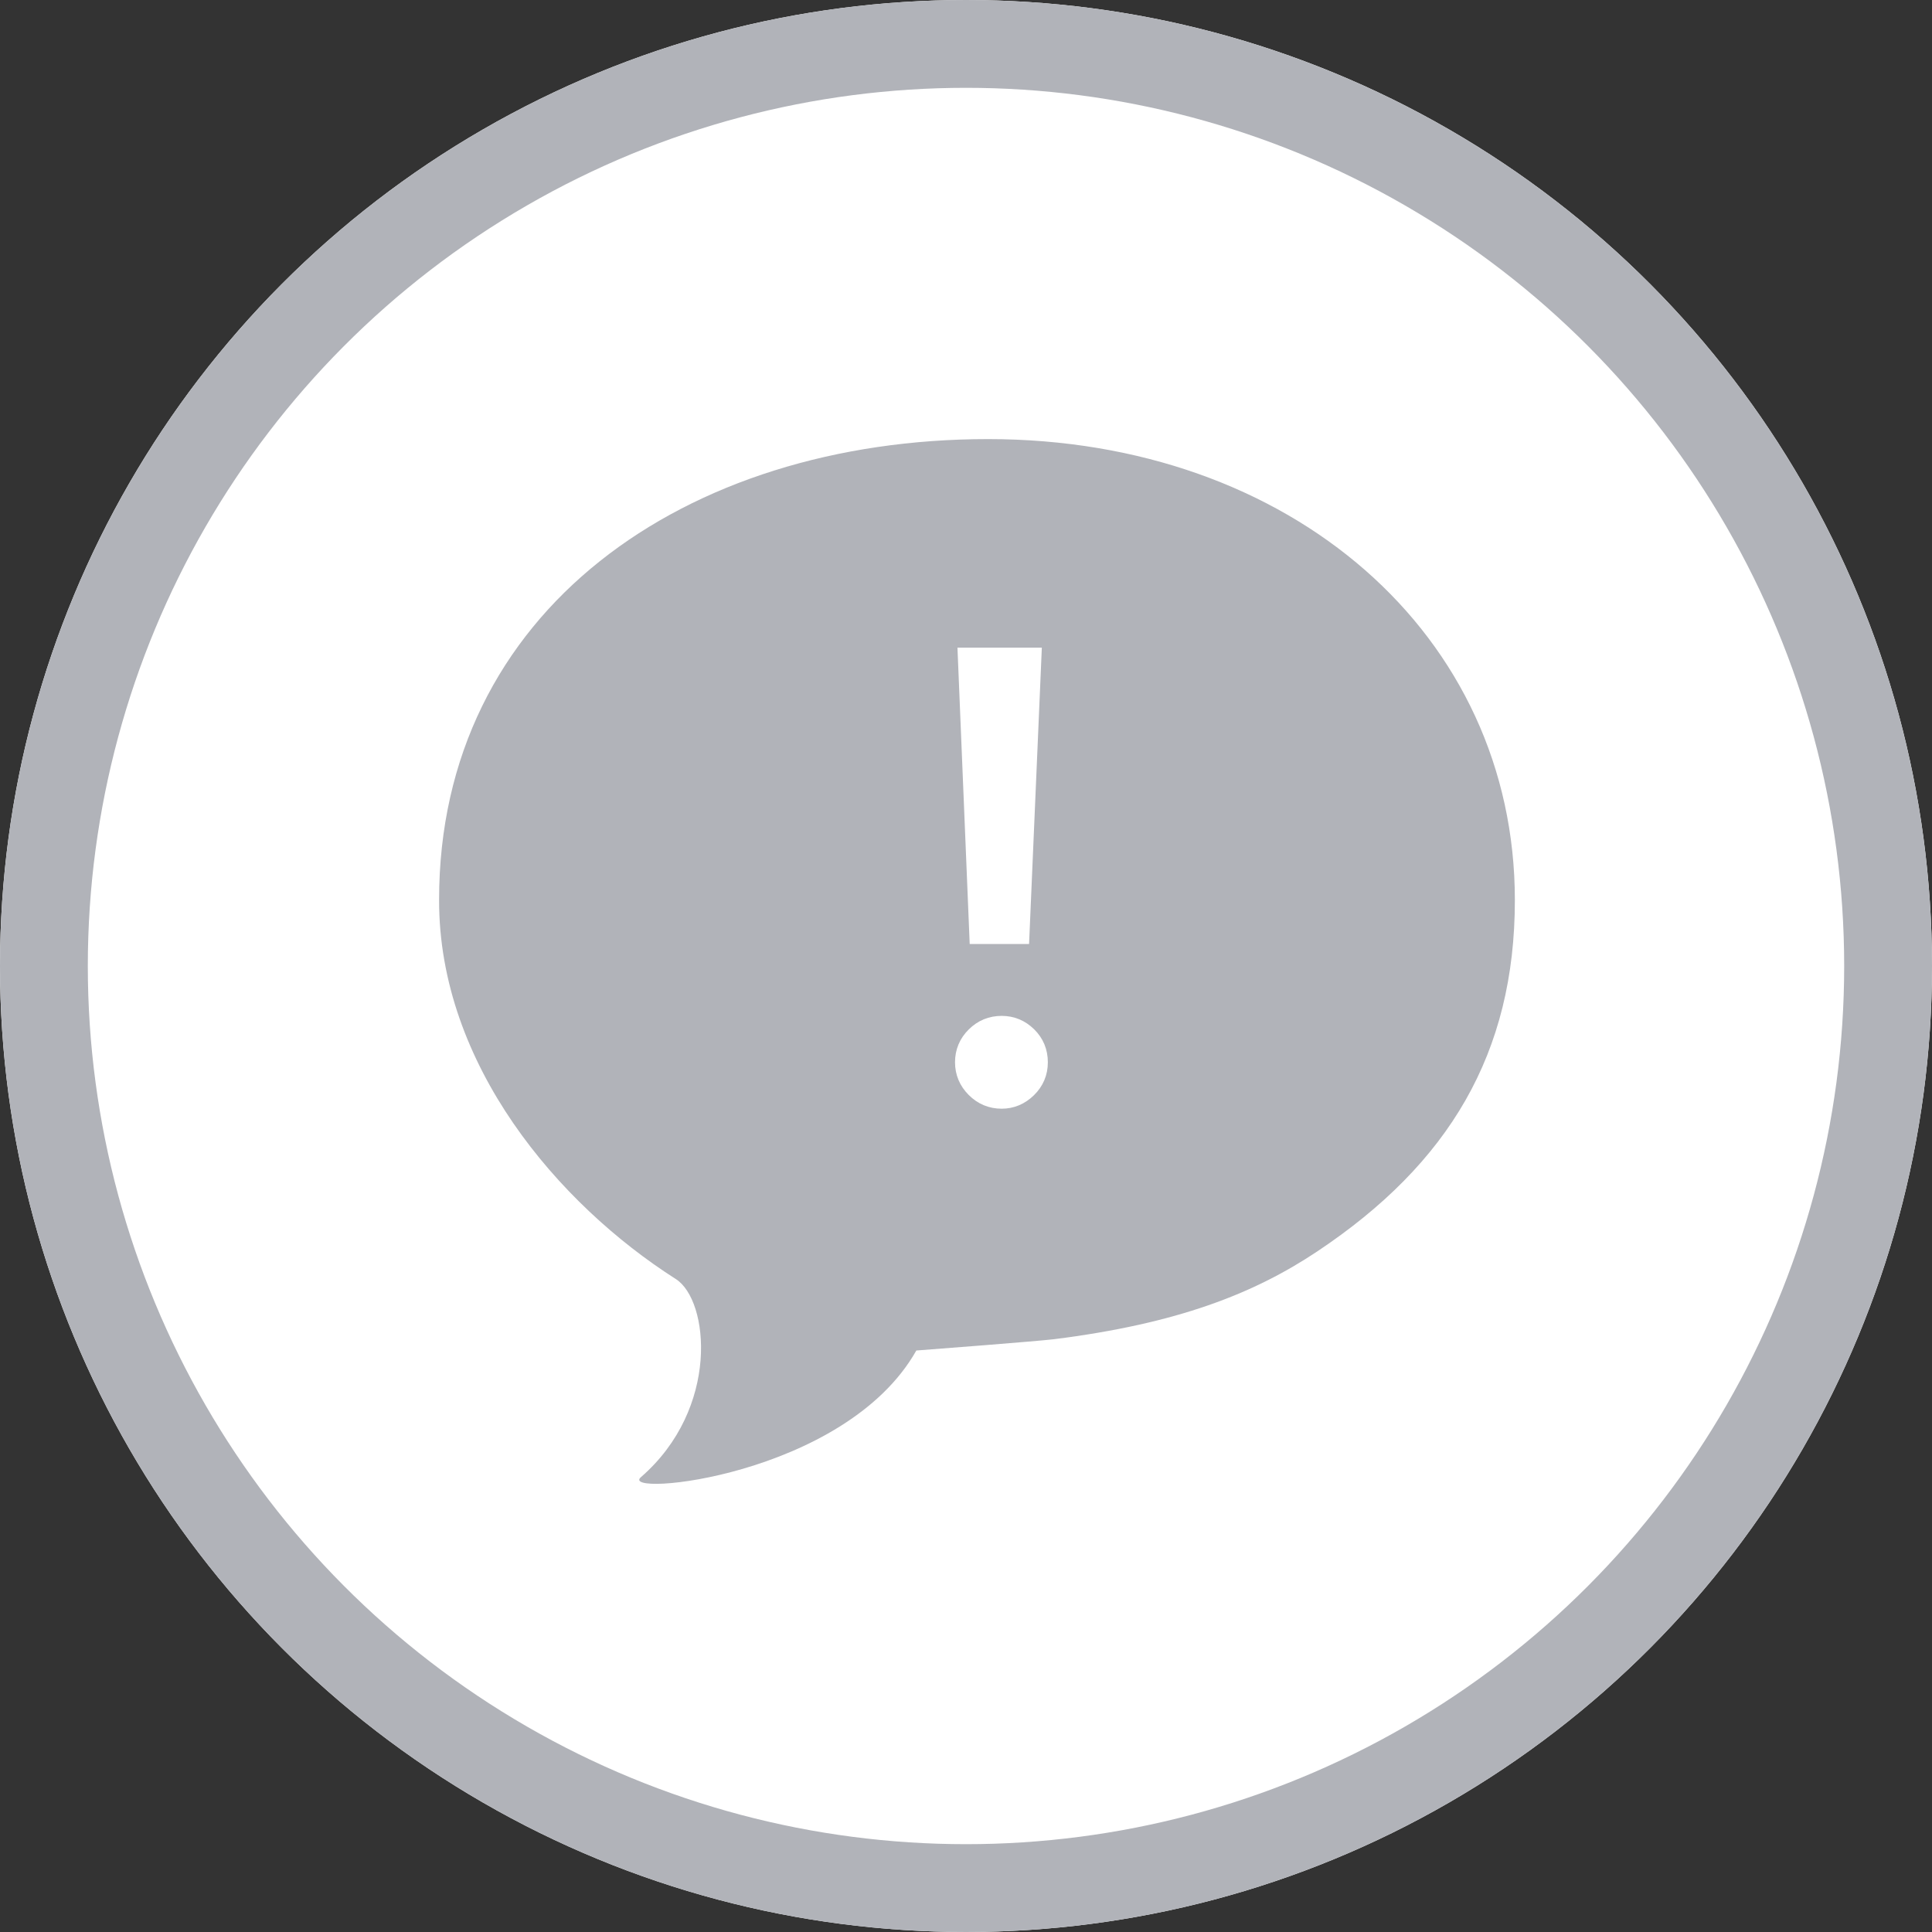 <?xml version="1.0" encoding="UTF-8"?>
<svg width="44px" height="44px" viewBox="0 0 44 44" version="1.1" xmlns="http://www.w3.org/2000/svg" xmlns:xlink="http://www.w3.org/1999/xlink">
    <rect x="0" y="0" width="44" height="44" fill="#333333" stroke="none"/>
    <!-- Generator: Sketch 48.2 (47327) - http://www.bohemiancoding.com/sketch -->
    <title>Group 31</title>
    <desc>Created with Sketch.</desc>
    <defs>
        <circle id="path-1" cx="22" cy="22" r="22"></circle>
    </defs>
    <g id="Custom-Preset" stroke="none" stroke-width="1" fill="none" fill-rule="evenodd" transform="translate(-392, -262)">
        <g id="Group-31" transform="translate(392, 262)">
            <g id="Oval-4-Copy-12">
                <use fill="#FFFFFF" fill-rule="evenodd" xlink:href="#path-1"></use>
                <circle stroke="#B1B3B9" stroke-width="2" cx="22" cy="22" r="21"></circle>
            </g>
            <path d="M22.503,10 C29.408,10 34.5,14.462 34.5,20.5 C34.5,23.989 33,26.5 30,28.5 C28.557,29.462 26.815,30.147 24,30.5 C23.653,30.543 21.253,30.729 20.869,30.757 C19.239,33.64 14.053,34.098 14.598,33.64 C16.399,32.074 16.151,29.612 15.391,29.129 C12.715,27.425 9.994,24.245 10,20.5 C9.994,13.918 15.597,10 22.503,10 Z" id="conversations_copy_7-copy-4" fill="#B1B3B9"></path>
            <path d="M22.324,21.249 L22.066,15 L23.466,15 L23.197,21.249 L22.324,21.249 Z M22.813,25 C22.589,25 22.398,24.92 22.239,24.761 C22.08,24.602 22,24.412 22,24.193 C22,23.969 22.08,23.779 22.239,23.622 C22.398,23.464 22.589,23.386 22.813,23.386 C23.029,23.386 23.216,23.463 23.376,23.619 C23.535,23.775 23.614,23.966 23.614,24.193 C23.614,24.416 23.534,24.606 23.373,24.764 C23.212,24.921 23.025,25 22.813,25 Z" id="!" stroke="#FFFFFF" stroke-width="0.5" fill="#FFFFFF"></path>
        </g>
    </g>
</svg>
